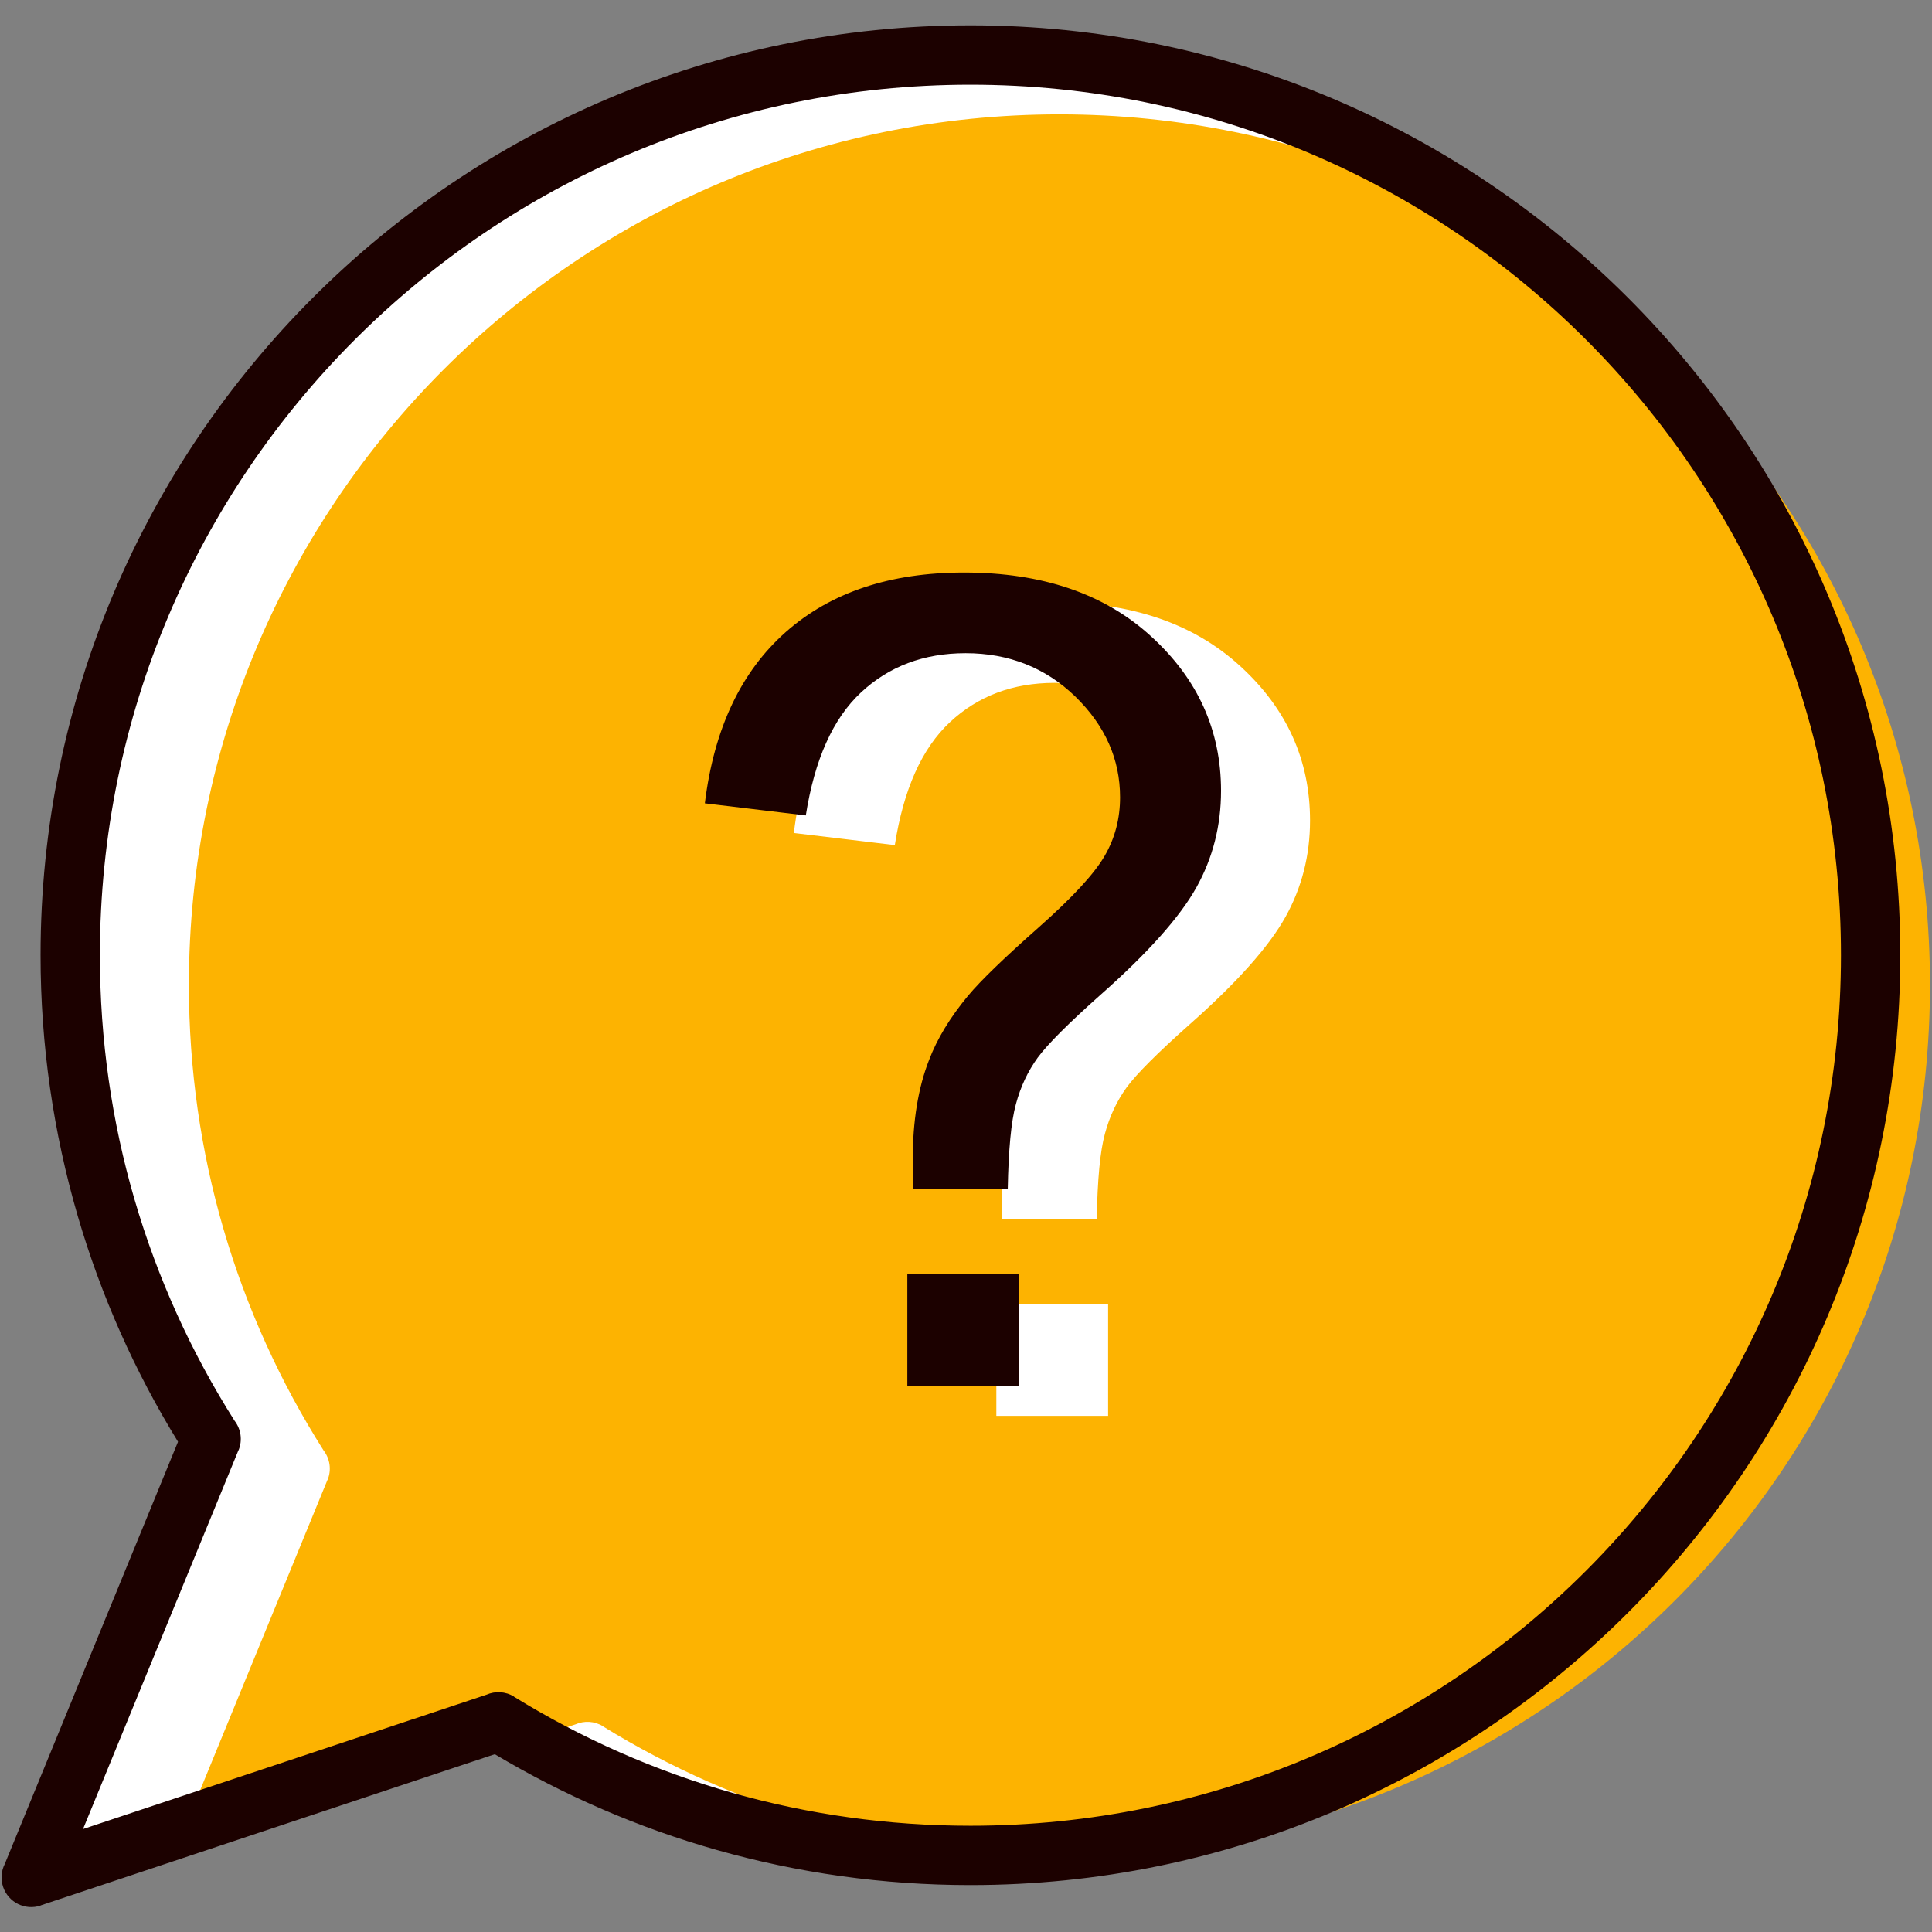 <svg width="500" height="500" xmlns="http://www.w3.org/2000/svg">

 <rect width="100%" height="100%" fill="#808080" stroke="none"/>

 <g>
  <g id="svg_13">
   <rect id="svg_11" height="17" width="39.5" y="24.125" x="297.548" stroke="#ffffff" fill="#fff"/>
   <rect id="svg_10" height="26.5" width="84" y="18.125" x="221.298" stroke="#ffffff" fill="#fff"/>
   <rect transform="rotate(-20, 179.968, 47.272)" id="svg_9" height="40.125" width="110.006" y="27.21" x="124.965" stroke="#ffffff" fill="#fff"/>
   <rect transform="rotate(40, 96.967, 106.8)" id="svg_8" height="122" width="40.887" y="45.8" x="76.523" stroke="#ffffff" fill="#fff"/>
   <rect transform="rotate(15, 49.769, 200.143)" id="svg_7" height="117.5" width="47.4" y="141.393" x="26.069" stroke="#ffffff" fill="#fff"/>
   <rect transform="rotate(-15, 49.862, 306.21)" id="svg_5" height="122.618" width="39.37" y="244.901" x="30.177" stroke="#ffffff" fill="#fff"/>
   <rect transform="rotate(-70, 64.675, 415.252)" id="svg_4" height="22.909" width="122.242" y="403.797" x="3.554" stroke="#ffffff" fill="#fff"/>
   <rect transform="rotate(-70, 52.514, 396.335)" id="svg_3" height="22.691" width="179" y="384.99" x="-36.986" stroke="#ffffff" fill="#fff"/>
   <rect transform="rotate(25, 179.5, 458.375)" id="svg_2" height="15" width="75" y="450.875" x="142" stroke="#ffffff" fill="#fff"/>
   <rect id="svg_1" height="250" width="250" y="125" x="125" stroke="#000" fill="#fff"/>
   <g transform="matrix(1.333, 0, 0, -1.333, 0, 487.125)" id="g8">
    <g transform="translate(0.299) scale(0.1)" id="g10">
     <path fill-rule="evenodd" fill="#fdb301" id="path12" d="m858.766,2937.338c-305.852,-305.85 -495.028,-728.39 -495.028,-1195.11c0,-164.88 23.407,-323.79 67.039,-473.6c44.75,-153.63 110.715,-298.2 194.5,-430.34c12.153,-15.75 15.813,-37.371 7.719,-57.097l-0.187,0.039l-301.793,-735.535l783.264,260.839c16.75,7.364 36.72,6.637 53.47,-3.691l-0.1,-0.195c130.75,-80.664 273.52,-144.075 425.11,-186.977c146.33,-41.414 300.99,-63.582 461.11,-63.582c466.72,0 889.27,189.18 1195.11,495.031c305.85,305.848 495.03,728.388 495.03,1195.108c0,466.72 -189.18,889.26 -495.03,1195.11c-305.84,305.84 -728.39,495.02 -1195.11,495.02c-466.72,0 -889.26,-189.18 -1195.104,-495.02zm1084.184,-1649.22c-0.72,25.31 -1.08,44.48 -1.08,57.14c0,74.86 10.49,139.6 31.83,193.85c15.54,40.86 40.5,82.09 75.22,124.05c25.31,30.38 71.25,74.5 137.07,132.72c66.18,58.59 108.86,104.89 128.75,139.61c19.89,34.36 29.65,72.33 29.65,113.19c0,74.15 -28.93,139.24 -86.8,195.66c-57.86,56.06 -129.11,84.27 -213.02,84.27c-81.36,0 -149,-25.68 -203.24,-76.31c-54.62,-50.99 -90.06,-130.56 -107.05,-238.69l-196.02,23.5c17.72,144.66 70.16,255.7 157.32,332.73c87.16,77.03 202.53,115.36 345.74,115.36c151.9,0 273.06,-41.22 363.47,-124.04c90.42,-82.46 135.62,-182.28 135.62,-299.81c0,-67.64 -15.91,-130.2 -47.74,-187.34c-31.83,-57.15 -93.66,-126.95 -186.25,-208.68c-62.21,-55.34 -102.71,-95.84 -121.87,-121.88c-19.17,-26.41 -33.28,-56.42 -42.33,-90.06c-9.39,-33.99 -14.46,-88.96 -15.91,-165.27l-183.36,0zm-11.57,-382.638l0,217.368l217,0l0,-217.368l-217,0"/>
     <path fill-rule="evenodd" fill="#1c0100" id="path14" d="m1881.07,3605.158c498.52,0 949.86,-202.07 1276.56,-528.77c326.7,-326.7 528.78,-778.04 528.78,-1276.56c0,-498.53 -202.08,-949.868 -528.78,-1276.555c-326.7,-326.711 -778.04,-528.782 -1276.56,-528.782c-170.37,0 -335.47,23.742 -492.16,68.086c-152.82,43.243 -297.56,106.243 -431.305,186.036l-881.875,-293.68l0.078,-0.246c-30.18,-10.047 -62.797,6.27 -72.844,36.457c-5.066,15.203 -3.434,31.016 3.285,44.258l336.371,819.812c-83.41,135.554 -149.422,282.954 -194.891,439.064c-46.863,160.87 -71.992,330.54 -71.992,505.55c0,498.52 202.075,949.86 528.774,1276.56c326.699,326.7 778.038,528.77 1276.558,528.77zm1195.12,-610.22c-305.85,305.85 -728.39,495.02 -1195.12,495.02c-466.72,0 -889.257,-189.17 -1195.109,-495.02c-305.848,-305.85 -495.023,-728.39 -495.023,-1195.11c0,-164.89 23.402,-323.79 67.039,-473.6c44.746,-153.63 110.718,-298.2 194.5,-430.338c12.156,-15.754 15.812,-37.375 7.718,-57.102l-0.187,0.039l-301.789,-735.539l783.261,260.84c16.747,7.367 36.723,6.653 53.469,-3.68l-0.097,-0.203c130.748,-80.668 273.518,-144.074 425.108,-186.972c146.33,-41.407 300.99,-63.586 461.11,-63.586c466.73,0 889.27,189.179 1195.12,495.031c305.85,305.848 495.02,728.39 495.02,1195.11c0,466.72 -189.17,889.26 -495.02,1195.11"/>
     <path fill-rule="evenodd" fill="#1c0100" id="path16" d="m1770.16,1345.708c-0.73,25.33 -1.09,44.49 -1.09,57.15c0,74.87 10.48,139.6 31.82,193.85c15.56,40.87 40.51,82.1 75.23,124.04c25.31,30.38 71.25,74.51 137.07,132.73c66.18,58.59 108.86,104.88 128.75,139.61c19.89,34.35 29.66,72.33 29.66,113.2c0,74.14 -28.94,139.23 -86.8,195.66c-57.87,56.05 -129.11,84.26 -213.02,84.26c-81.37,0 -149.01,-25.68 -203.25,-76.31c-54.62,-51 -90.05,-130.56 -107.05,-238.7l-196.02,23.51c17.72,144.67 70.16,255.69 157.32,332.73c87.16,77.03 202.53,115.37 345.74,115.37c151.91,0 273.06,-41.23 363.47,-124.05c90.42,-82.46 135.62,-182.28 135.62,-299.82c0,-67.63 -15.91,-130.19 -47.73,-187.34c-31.83,-57.14 -93.67,-126.94 -186.26,-208.67c-62.21,-55.33 -102.71,-95.84 -121.88,-121.89c-19.17,-26.39 -33.27,-56.41 -42.31,-90.04c-9.41,-34 -14.47,-88.98 -15.91,-165.29l-183.36,0zm-11.58,-382.62l0,217.35l216.99,0l0,-217.35l-216.99,0"/>
    </g>
   </g>
  </g>
 </g>
</svg>
